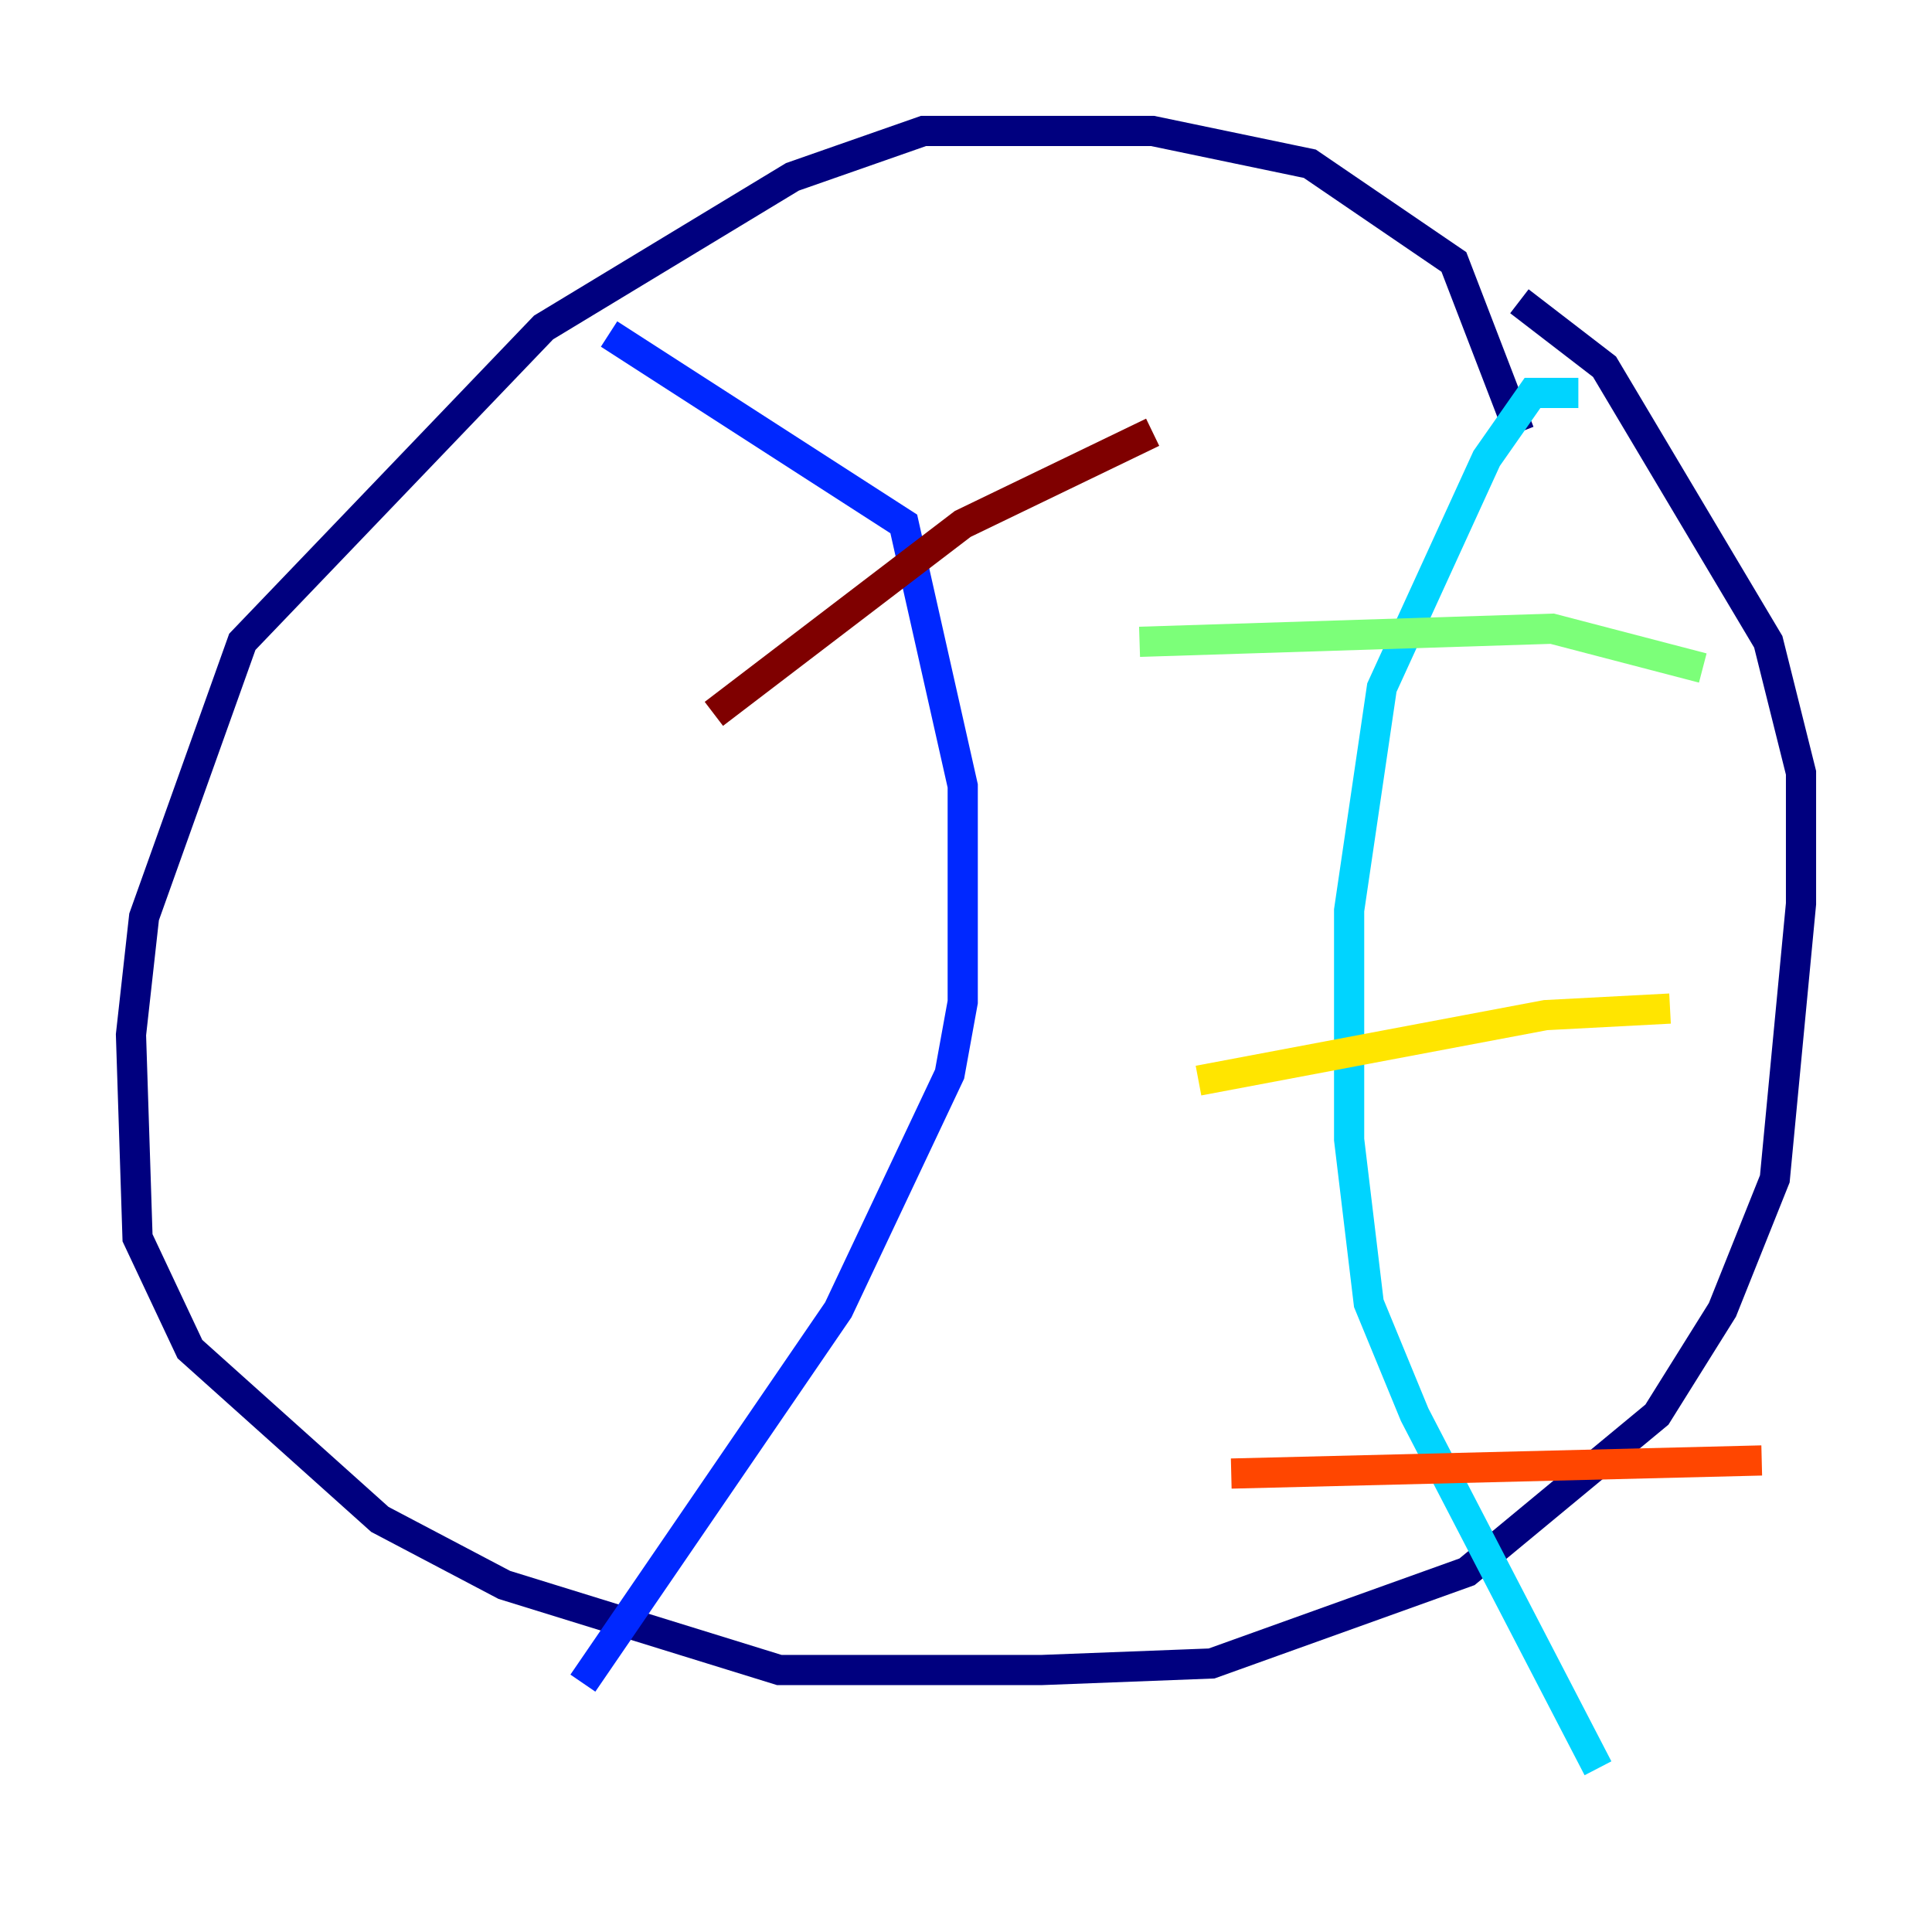 <?xml version="1.0" encoding="utf-8" ?>
<svg baseProfile="tiny" height="128" version="1.2" viewBox="0,0,128,128" width="128" xmlns="http://www.w3.org/2000/svg" xmlns:ev="http://www.w3.org/2001/xml-events" xmlns:xlink="http://www.w3.org/1999/xlink"><defs /><polyline fill="none" points="100.664,28.637 96.325,17.356 86.78,10.848 76.366,8.678 61.18,8.678 52.502,11.715 36.014,21.695 16.054,42.522 9.546,60.746 8.678,68.556 9.112,82.007 12.583,89.383 25.166,100.664 33.41,105.003 51.634,110.644 68.99,110.644 80.271,110.21 97.193,104.136 109.776,93.722 114.115,86.78 117.586,78.102 119.322,59.878 119.322,51.2 117.153,42.522 106.305,24.298 100.664,19.959" stroke="#00007f" stroke-width="2" /><polyline fill="none" points="40.352,22.129 59.878,34.712 63.783,52.068 63.783,66.386 62.915,71.159 55.539,86.78 38.617,111.512" stroke="#0028ff" stroke-width="2" /><polyline fill="none" points="104.57,26.034 101.532,26.034 98.495,30.373 91.552,45.559 89.383,60.312 89.383,75.498 90.685,86.346 93.722,93.722 105.871,117.153" stroke="#00d4ff" stroke-width="2" /><polyline fill="none" points="75.498,42.522 102.834,41.654 112.814,44.258" stroke="#7cff79" stroke-width="2" /><polyline fill="none" points="79.403,71.593 102.4,67.254 110.644,66.82" stroke="#ffe500" stroke-width="2" /><polyline fill="none" points="81.573,97.627 116.719,96.759" stroke="#ff4600" stroke-width="2" /><polyline fill="none" points="47.295,47.295 63.783,34.712 76.366,28.637" stroke="#7f0000" stroke-width="2" /></svg>